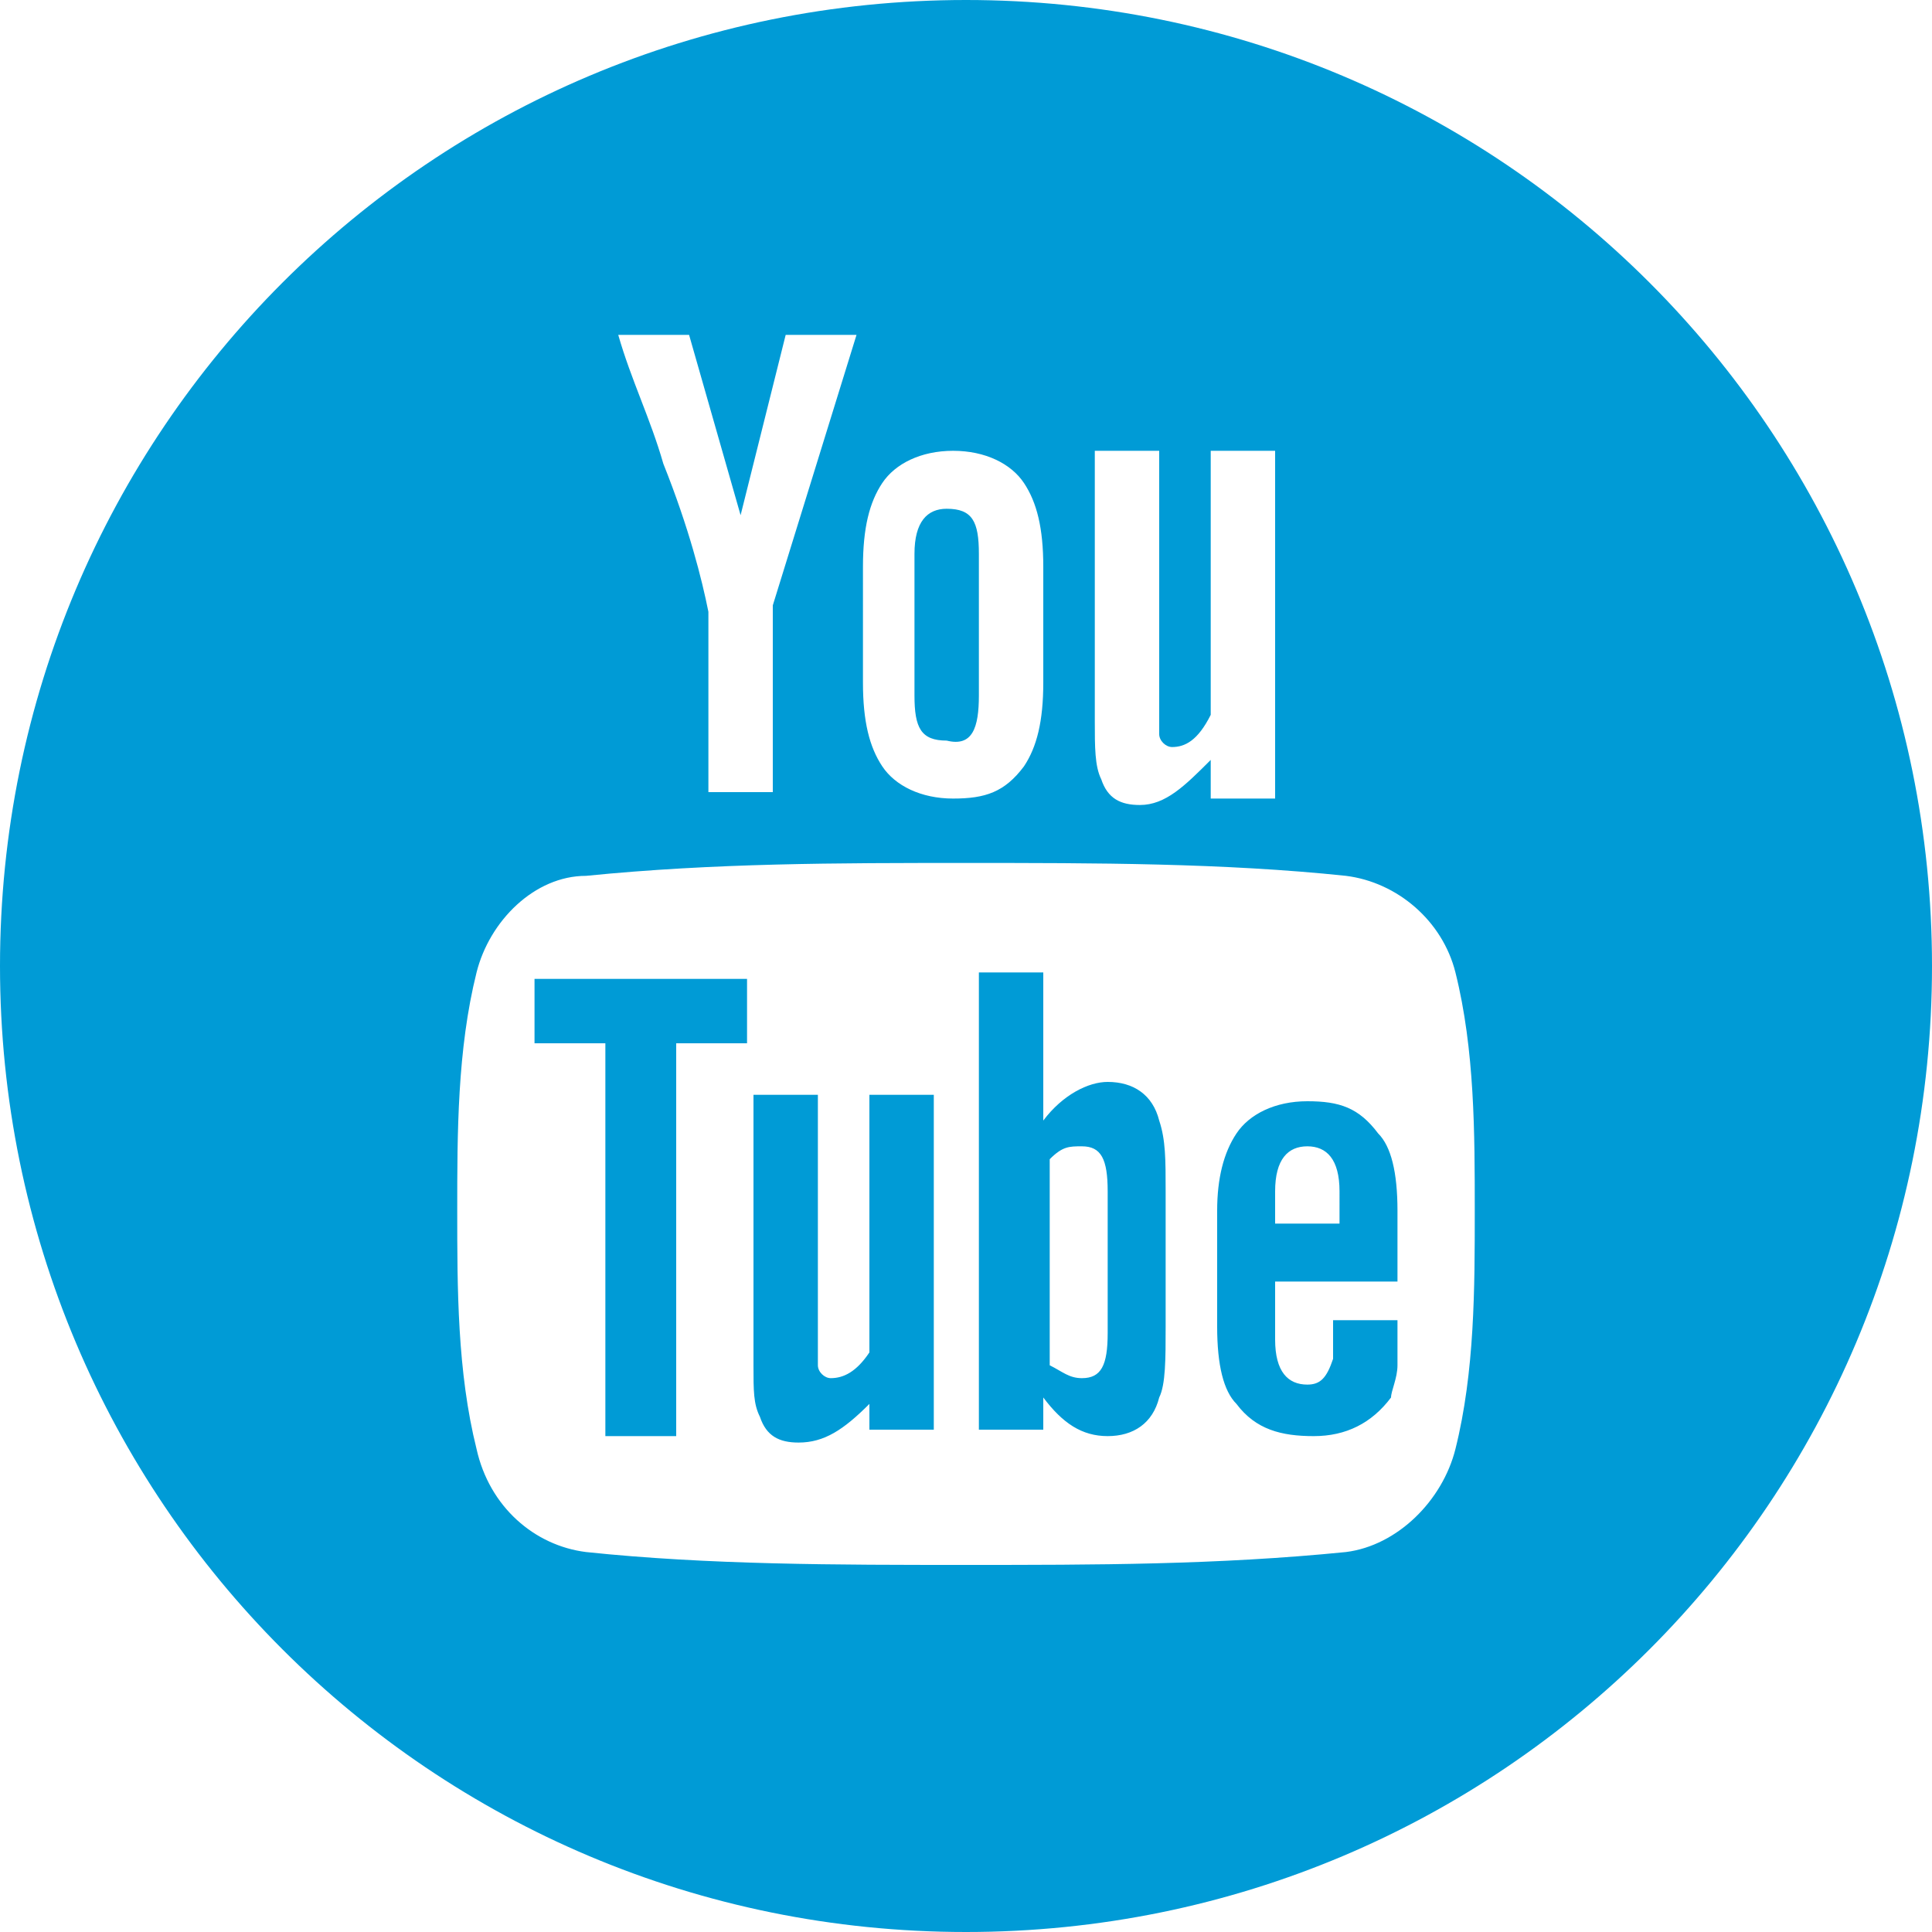 <?xml version="1.0" encoding="utf-8"?>
<!-- Generator: Adobe Illustrator 18.1.1, SVG Export Plug-In . SVG Version: 6.00 Build 0)  -->
<svg version="1.1" id="Layer_1" xmlns="http://www.w3.org/2000/svg" xmlns:xlink="http://www.w3.org/1999/xlink" x="0px" y="0px"
	 viewBox="0 0 30 30" enable-background="new 0 0 30 30" xml:space="preserve">
<g>
	<defs>
		<rect id="SVGID_1_" width="30" height="30"/>
	</defs>
	<clipPath id="SVGID_2_">
		<use xlink:href="#SVGID_1_"  overflow="visible"/>
	</clipPath>
	<path clip-path="url(#SVGID_2_)" fill="#009BD6" d="M15.2,10.8V8.6c0-0.5-0.1-0.7-0.5-0.7c-0.3,0-0.5,0.2-0.5,0.7v2.2
		c0,0.5,0.1,0.7,0.5,0.7C15.1,11.6,15.2,11.3,15.2,10.8 M10.5,16.2h1.1v-1H8.3v1h1.1v6.1h1.1V16.2z M13.5,22.2h1V17h-1v4
		c-0.2,0.3-0.4,0.4-0.6,0.4c-0.1,0-0.2-0.1-0.2-0.2c0,0,0-0.1,0-0.4V17h-1v4.2c0,0.4,0,0.6,0.1,0.8c0.1,0.3,0.3,0.4,0.6,0.4
		c0.4,0,0.7-0.2,1.1-0.6V22.2z M17.2,20.7c0,0.5-0.1,0.7-0.4,0.7c-0.2,0-0.3-0.1-0.5-0.2V18c0.2-0.2,0.3-0.2,0.5-0.2
		c0.3,0,0.4,0.2,0.4,0.7V20.7z M18,21.7c0.1-0.2,0.1-0.6,0.1-1.1v-2.1c0-0.5,0-0.8-0.1-1.1c-0.1-0.4-0.4-0.6-0.8-0.6
		c-0.3,0-0.7,0.2-1,0.6v-2.3h-1v7.1h1v-0.5c0.3,0.4,0.6,0.6,1,0.6C17.6,22.3,17.9,22.1,18,21.7 M19.8,19v-0.5c0-0.5,0.2-0.7,0.5-0.7
		c0.3,0,0.5,0.2,0.5,0.7V19H19.8z M21.7,21.2c0-0.1,0-0.3,0-0.6v-0.1h-1c0,0.4,0,0.6,0,0.6c-0.1,0.3-0.2,0.4-0.4,0.4
		c-0.3,0-0.5-0.2-0.5-0.7v-0.9h1.9v-1.1c0-0.6-0.1-1-0.3-1.2c-0.3-0.4-0.6-0.5-1.1-0.5c-0.5,0-0.9,0.2-1.1,0.5
		c-0.2,0.3-0.3,0.7-0.3,1.2v1.8c0,0.6,0.1,1,0.3,1.2c0.3,0.4,0.7,0.5,1.2,0.5c0.5,0,0.9-0.2,1.2-0.6C21.6,21.6,21.7,21.4,21.7,21.2
		 M22.9,18.8c0,1.2,0,2.5-0.3,3.7c-0.2,0.8-0.9,1.5-1.7,1.6c-2,0.2-3.9,0.2-5.9,0.2c-2,0-4,0-5.9-0.2c-0.8-0.1-1.5-0.7-1.7-1.6
		c-0.3-1.2-0.3-2.5-0.3-3.7c0-1.2,0-2.5,0.3-3.7c0.2-0.8,0.9-1.5,1.7-1.5c2-0.2,3.9-0.2,5.9-0.2c2,0,4,0,5.9,0.2
		c0.8,0.1,1.5,0.7,1.7,1.5C22.9,16.3,22.9,17.6,22.9,18.8 M19.8,12.4h-1v-0.6c-0.4,0.4-0.7,0.7-1.1,0.7c-0.3,0-0.5-0.1-0.6-0.4
		C17,11.9,17,11.6,17,11.2V7h1V11c0,0.2,0,0.3,0,0.4c0,0.1,0.1,0.2,0.2,0.2c0.2,0,0.4-0.1,0.6-0.5V7h1V12.4z M16.2,10.6
		c0,0.6-0.1,1-0.3,1.3c-0.3,0.4-0.6,0.5-1.1,0.5c-0.5,0-0.9-0.2-1.1-0.5c-0.2-0.3-0.3-0.7-0.3-1.3V8.8c0-0.6,0.1-1,0.3-1.3
		C13.9,7.2,14.3,7,14.8,7c0.5,0,0.9,0.2,1.1,0.5c0.2,0.3,0.3,0.7,0.3,1.3V10.6z M13.3,5.2l-1.3,4.2v2.9H11V9.5
		c-0.1-0.5-0.3-1.3-0.7-2.3c-0.2-0.7-0.5-1.3-0.7-2h1.1L11.5,8l0.7-2.8H13.3z M30,15c0-8.3-6.7-15-15-15C6.7,0,0,6.7,0,15
		s6.7,15,15,15C23.3,30,30,23.3,30,15"/>
</g>
</svg>

